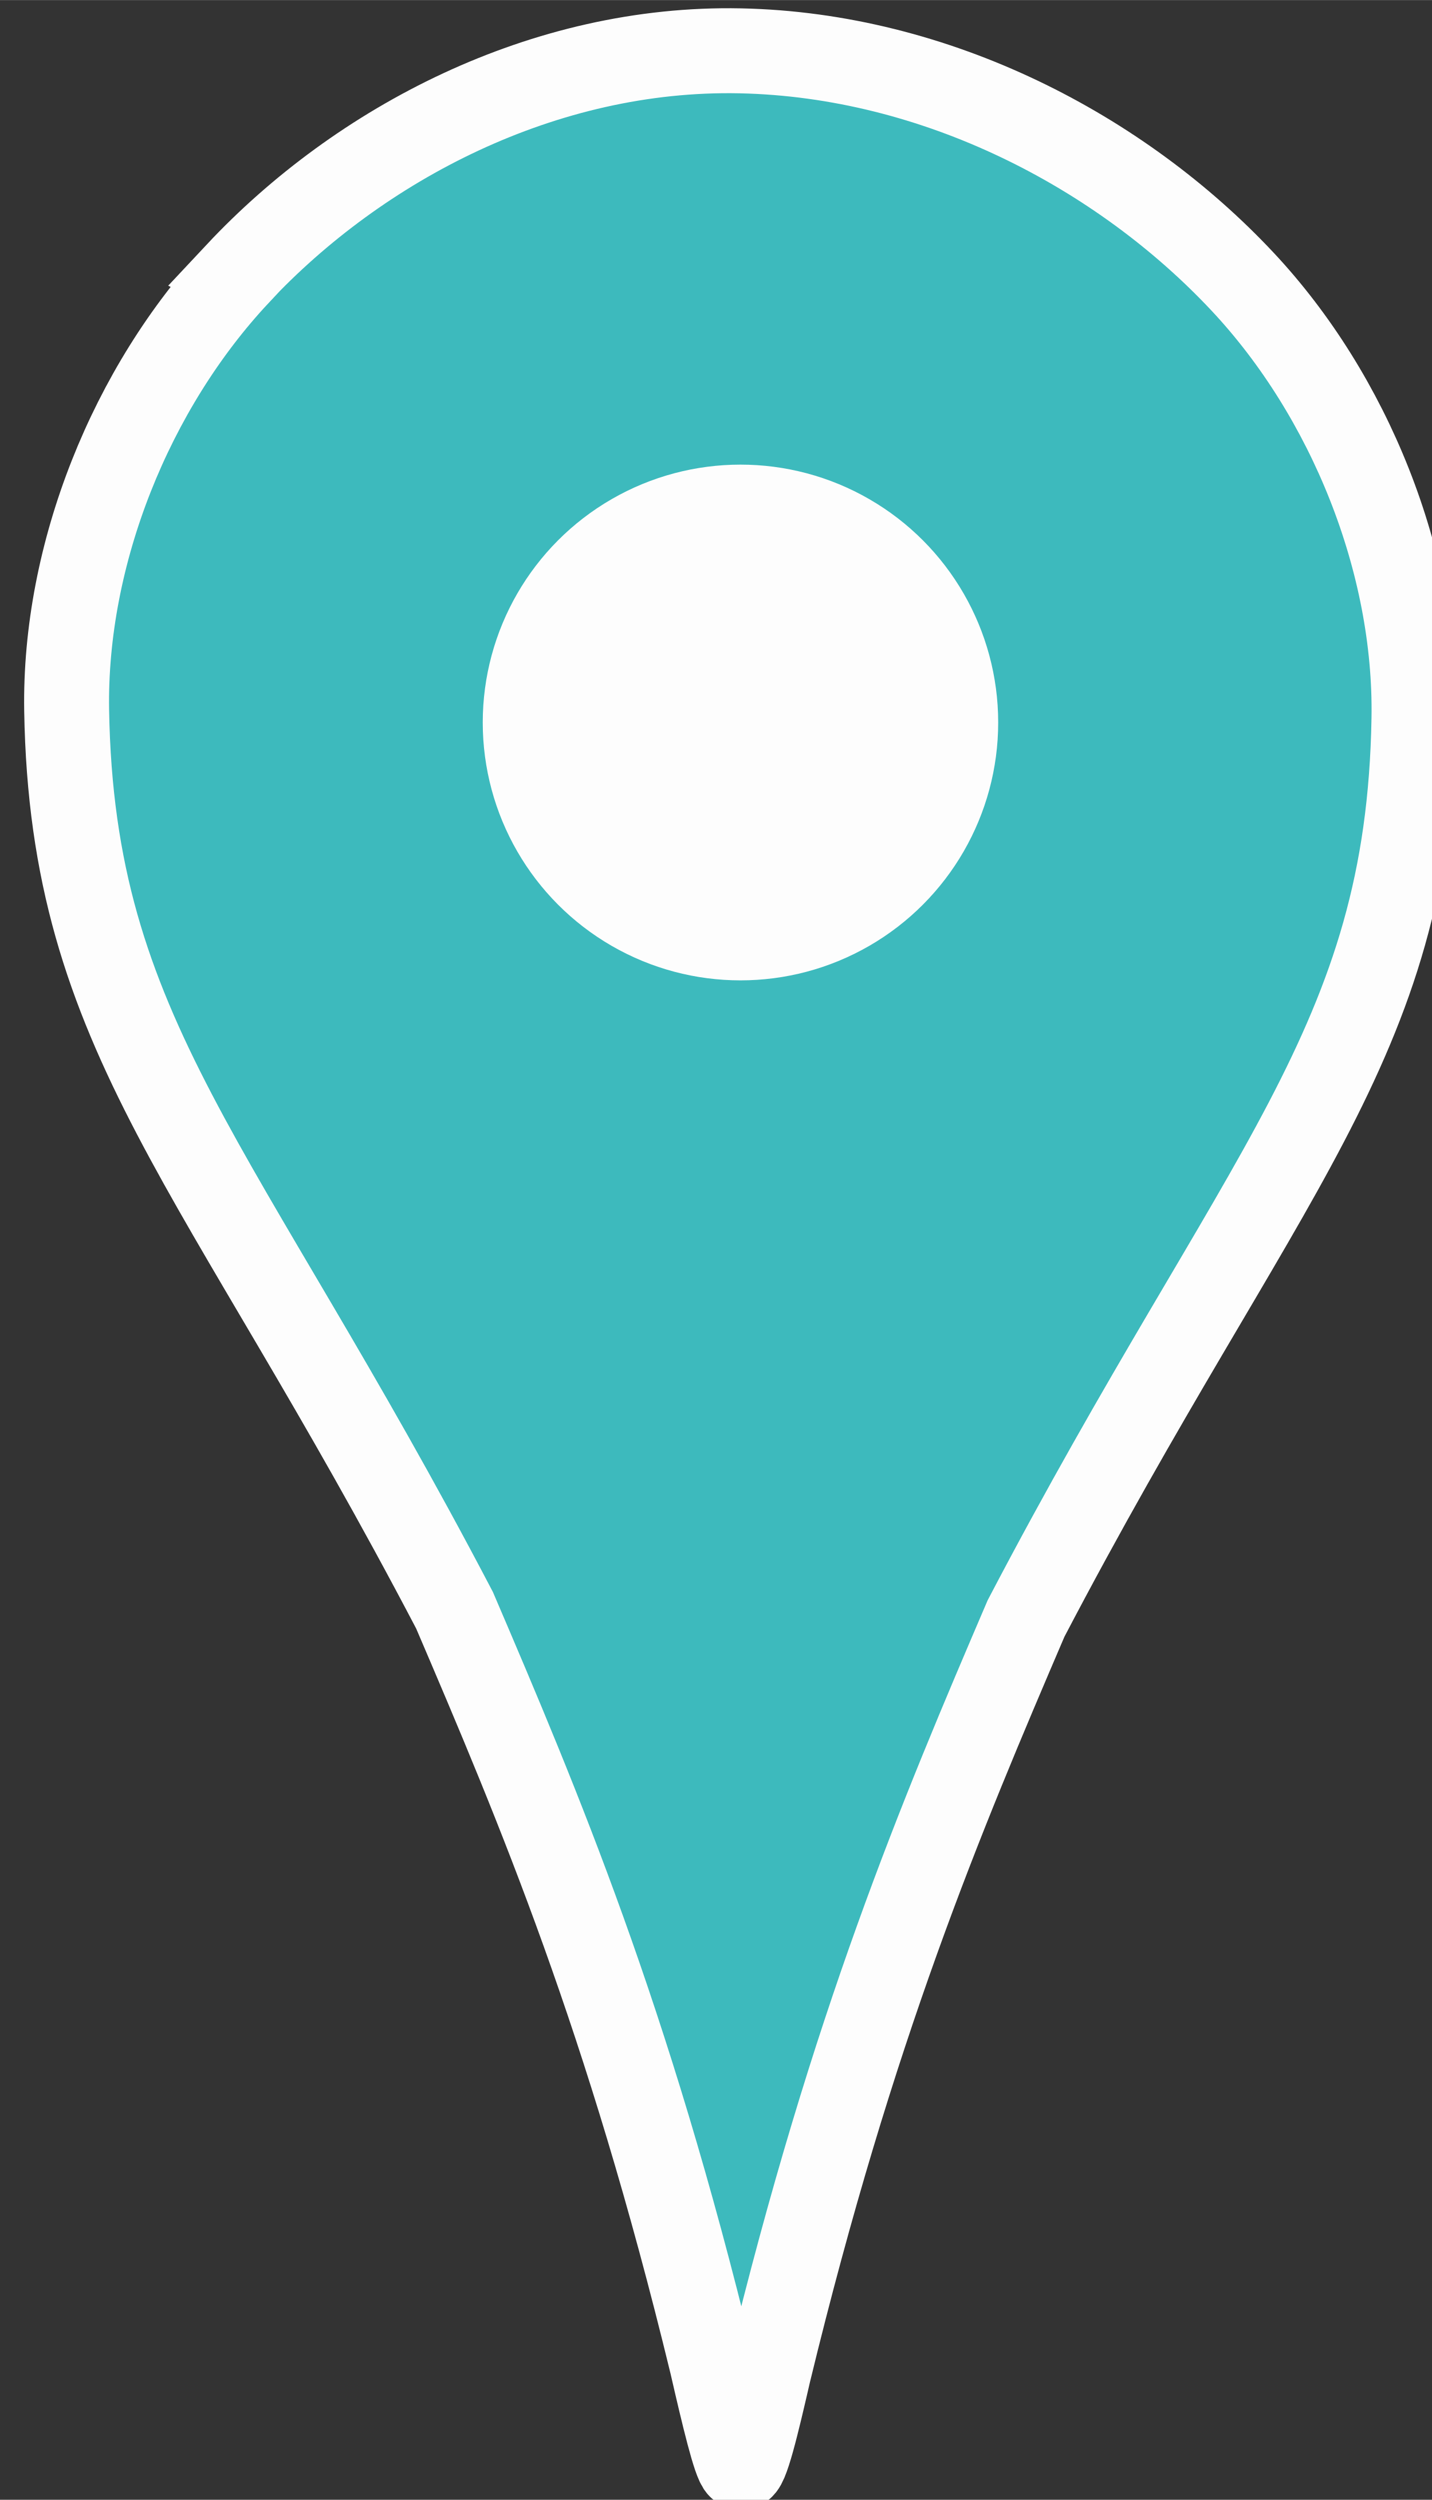 <?xml version="1.0" encoding="UTF-8" standalone="no"?>
<!-- Created with Inkscape (http://www.inkscape.org/) -->

<svg xmlns:dc="http://purl.org/dc/elements/1.1/"
     xmlns:cc="http://creativecommons.org/ns#"
     xmlns:rdf="http://www.w3.org/1999/02/22-rdf-syntax-ns#"
     xmlns:svg="http://www.w3.org/2000/svg"
     xmlns="http://www.w3.org/2000/svg"
     xmlns:sodipodi="http://sodipodi.sourceforge.net/DTD/sodipodi-0.dtd"
     xmlns:inkscape="http://www.inkscape.org/namespaces/inkscape"
     width="5.644mm"
     height="9.847mm"
     viewBox="0 0 20 34.892"
     id="svg3455"
     version="1.1"
     inkscape:version="0.91 r13725"
     sodipodi:docname="Map Pin.svg">
   <rect x="0" y="0" width="20" height="34.892" fill="#333333" stroke="none"/>
   <defs id="defs3457" />
   <sodipodi:namedview id="base"
                       pagecolor="#ffffff"
                       bordercolor="#666666"
                       borderopacity="1.0"
                       inkscape:pageopacity="0.0"
                       inkscape:pageshadow="2"
                       inkscape:zoom="12.181359"
                       inkscape:cx="8.4346812"
                       inkscape:cy="14.715224"
                       inkscape:document-units="px"
                       inkscape:current-layer="layer1"
                       showgrid="false"
                       inkscape:window-width="1024"
                       inkscape:window-height="705"
                       inkscape:window-x="-4"
                       inkscape:window-y="-4"
                       inkscape:window-maximized="1"
                       fit-margin-top="0"
                       fit-margin-left="0"
                       fit-margin-right="0"
                       fit-margin-bottom="0" />
   <g inkscape:label="Layer 1"
      inkscape:groupmode="layer"
      id="layer1"
      transform="translate(-814.596,-274.386)">
      <g id="g3477"
         transform="matrix(1.186,0,0,1.186,-151.177,-57.398)">
         <path sodipodi:nodetypes="sscccccsscs"
               inkscape:connector-curvature="0"
               id="path4337-3"
               d="m 817.112,282.971 c -1.258,1.343 -2.046,3.299 -2.016,5.139 0.064,3.845 1.797,5.3 4.568,10.592 0.998,2.329 2.04,4.792 3.031,8.873 0.138,0.602 0.272,1.161 0.334,1.209 0.062,0.049 0.196,-0.513 0.334,-1.115 0.991,-4.081 2.033,-6.543 3.031,-8.871 2.771,-5.292 4.504,-6.747 4.568,-10.592 0.031,-1.84 -0.759,-3.798 -2.018,-5.141 -1.437,-1.534 -3.605,-2.669 -5.916,-2.717 -2.311,-0.048 -4.481,1.088 -5.918,2.622 z"
               style="display:inline;opacity:1;fill:#3DBABD;fill-opacity:1;stroke:#FDFDFD;stroke-width:1;stroke-miterlimit:4;stroke-dasharray:none;stroke-opacity:1" />
         <circle r="3.035"
                 cy="288.253"
                 cx="823.031"
                 id="path3049"
                 style="display:inline;opacity:1;fill:#FDFDFD;fill-opacity:1;stroke-width:0" />
      </g>
   </g>
</svg>
